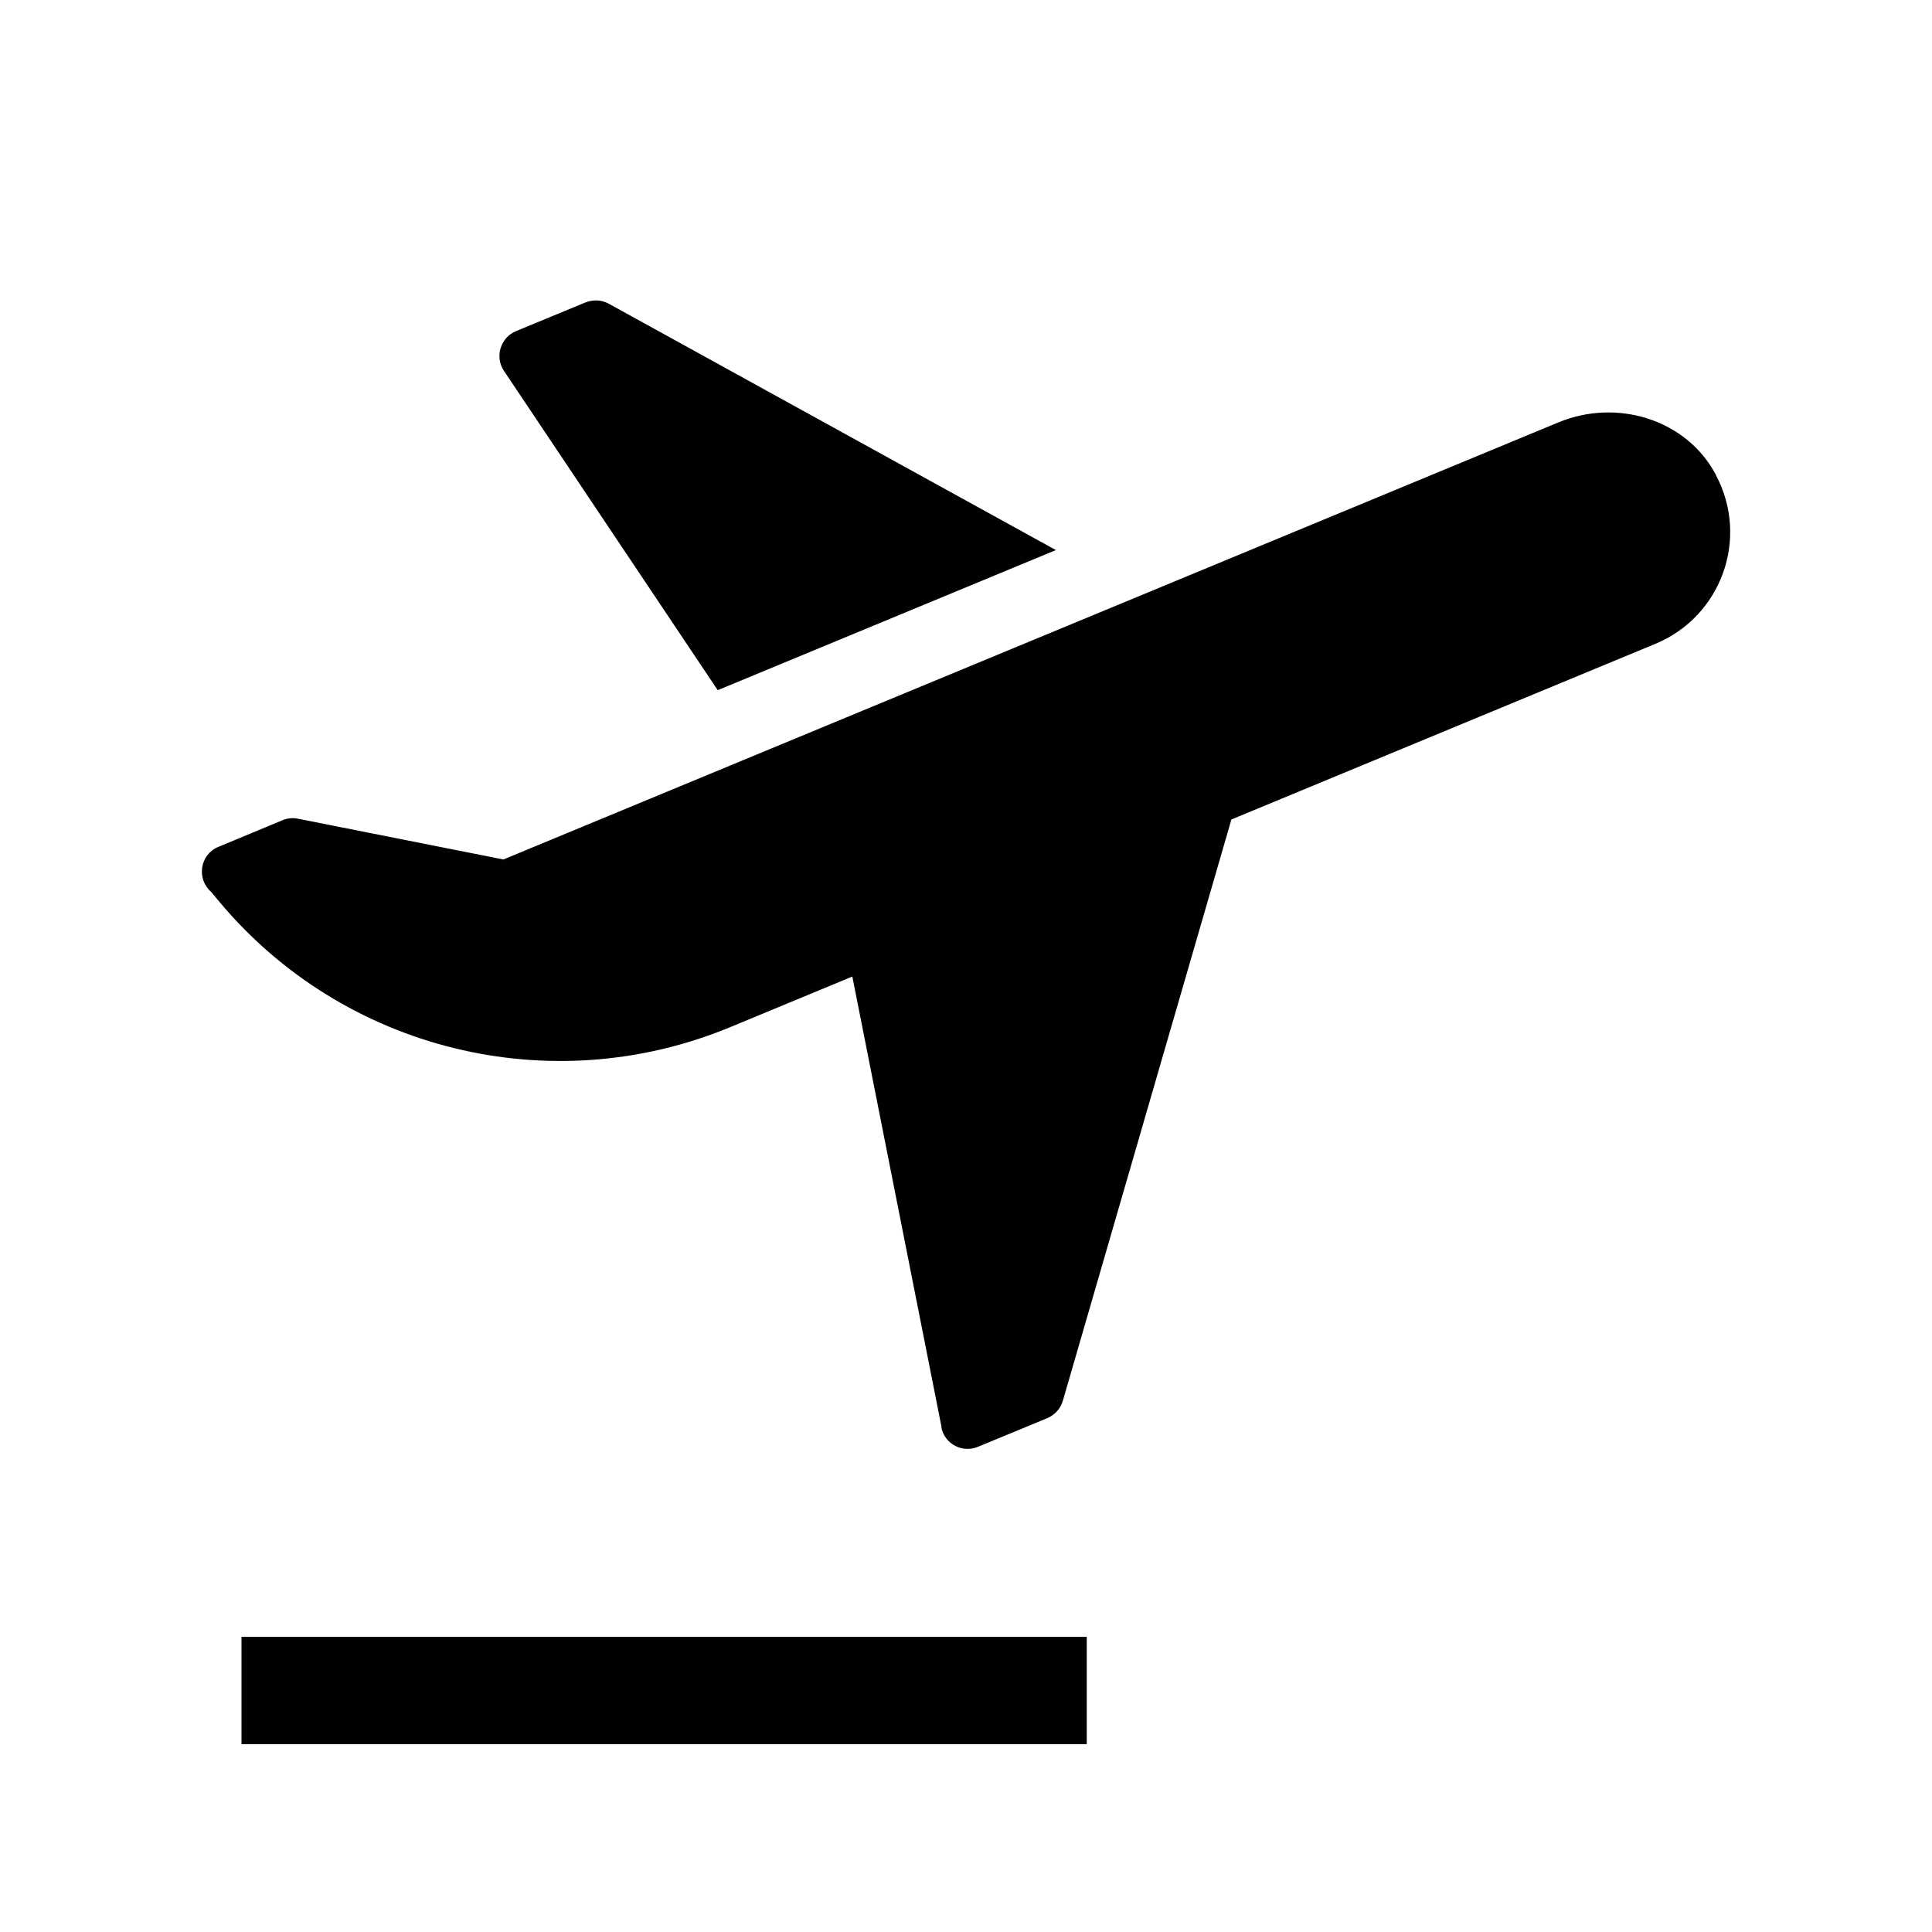 <?xml version="1.0" encoding="UTF-8"?>
<svg id="Layer_1" data-name="Layer 1" xmlns="http://www.w3.org/2000/svg" viewBox="0 0 72 72">
  <g>
    <path d="M35.09,53.19l-4.22-21.31,16.63-6.89-7.89,27.21c-.08.29-.3.53-.58.65l-2.59,1.07c-.58.24-1.24-.11-1.36-.73Z" style="fill: #010101; stroke-width: 0px;"/>
    <path d="M63.95,17.7c-1.1-2.08-3.7-2.86-5.87-1.96l-39.32,16.29-7.66-1.52c-.19-.04-.39-.02-.58.06l-2.38.99c-.69.28-.83,1.19-.27,1.68l.3.36c4.64,5.55,12.35,7.45,19.04,4.68l34.49-14.29c2.43-1.01,3.51-3.9,2.25-6.28Z" style="fill: #010101; stroke-width: 0px;"/>
    <path d="M26.75,25.72l12.6-5.22-16.66-9.18c-.27-.15-.58-.16-.87-.05l-2.59,1.07c-.58.24-.8.96-.45,1.48l7.96,11.89Z" style="fill: #010101; stroke-width: 0px;"/>
  </g>
  <line x1="9" y1="63" x2="40.5" y2="63" style="fill: #010101; stroke: #010101; stroke-miterlimit: 10; stroke-width: 4px;"/>
</svg>